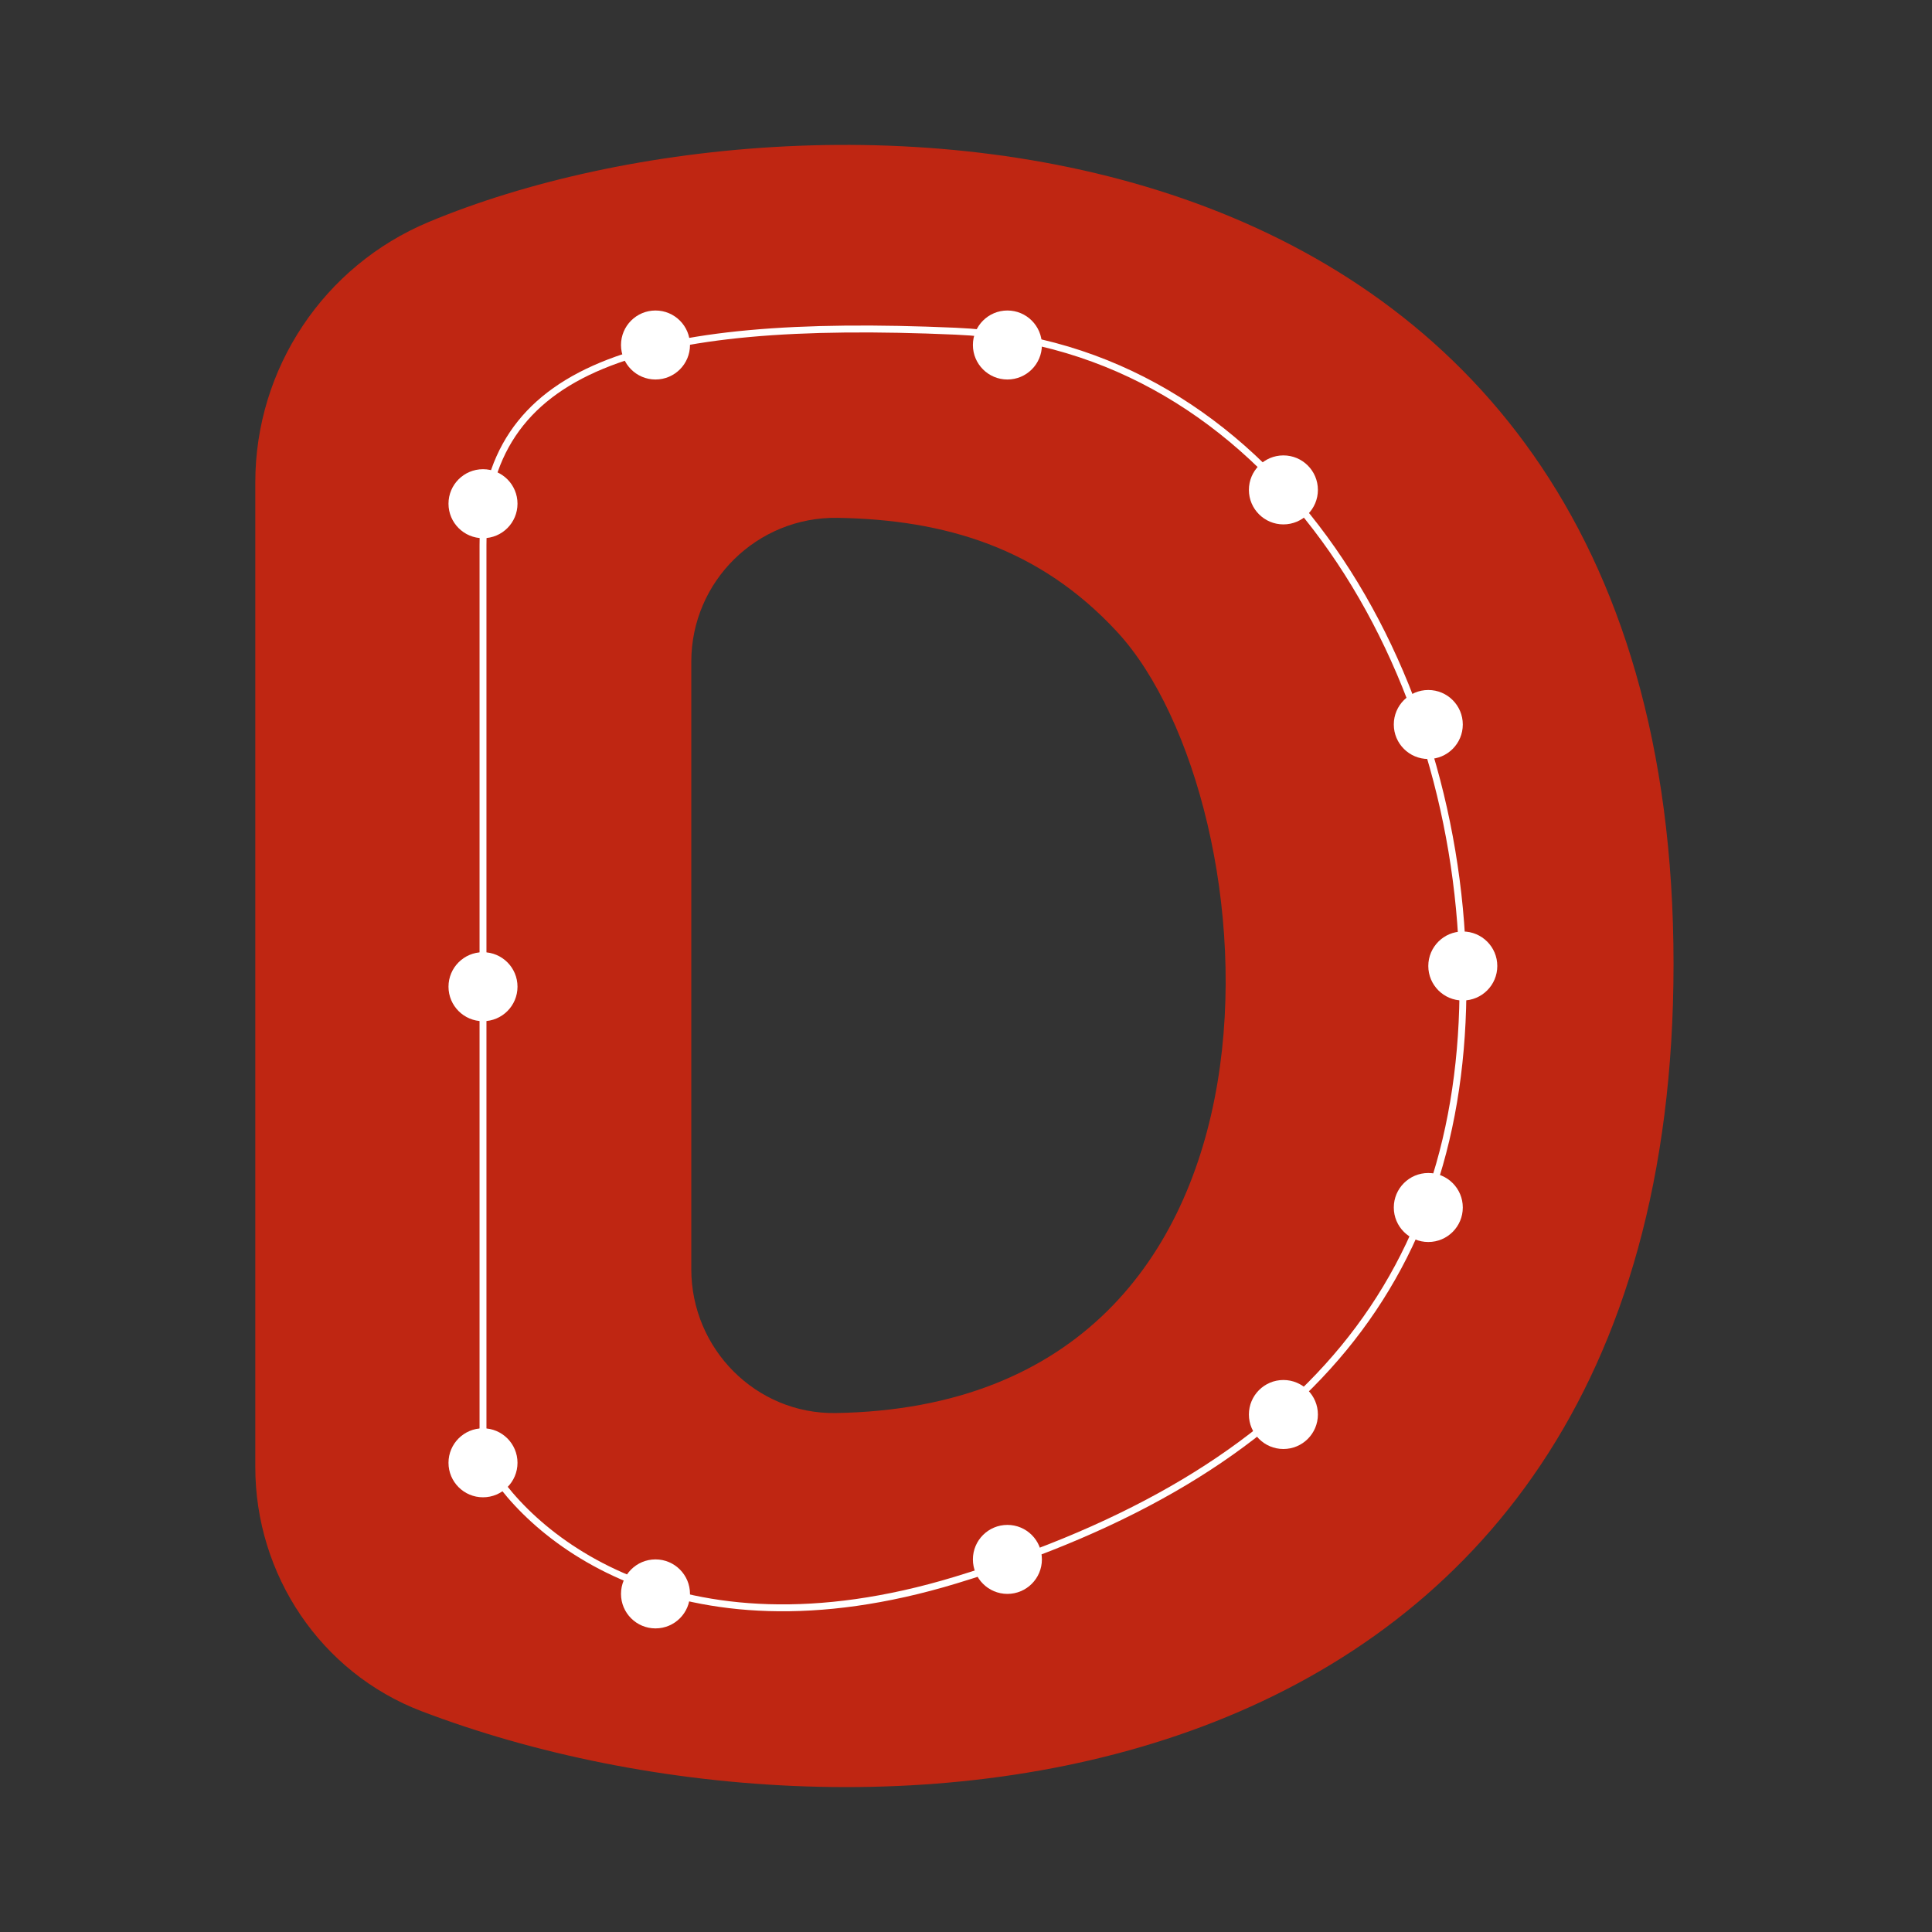 <svg width="280" height="280" viewBox="0 0 280 280" fill="none" xmlns="http://www.w3.org/2000/svg">
<rect x="0" y="0" width="280" height="280" fill="#333333" stroke="none"/>
<path d="M61.092 248C46.497 242.429 37 228.245 37 212.624V69.902C37 53.397 46.923 38.522 62.154 32.163C118.219 8.755 242.542 12.527 242.542 139.715C242.542 263.39 125.867 272.722 61.092 248ZM100.188 183.945C100.188 195.496 109.585 204.982 121.134 204.789C191.644 203.614 184.516 116.083 161.924 91.598C150.662 79.401 136.941 75.308 121.397 75.05C109.746 74.856 100.188 84.243 100.188 95.896V183.945Z" fill="#BF2612"/>
<path d="M70 211V79C70 53 93 46 138.5 48C184 50 211 95.5 212 140C213 184.5 189.5 213.5 138.5 229C97.7 241.4 75.833 222.167 70 211Z" stroke="white"/>
<ellipse cx="70" cy="73" rx="5" ry="5" transform="rotate(-180 70 73)" fill="white"/>
<ellipse cx="95" cy="50" rx="5" ry="5" transform="rotate(-180 95 50)" fill="white"/>
<ellipse cx="146" cy="50" rx="5" ry="5" transform="rotate(-180 146 50)" fill="white"/>
<ellipse cx="186" cy="71" rx="5" ry="5" transform="rotate(-180 186 71)" fill="white"/>
<ellipse cx="207" cy="105" rx="5" ry="5" transform="rotate(-180 207 105)" fill="white"/>
<ellipse cx="212" cy="140" rx="5" ry="5" transform="rotate(-180 212 140)" fill="white"/>
<ellipse cx="207" cy="175" rx="5" ry="5" transform="rotate(-180 207 175)" fill="white"/>
<ellipse cx="186" cy="205" rx="5" ry="5" transform="rotate(-180 186 205)" fill="white"/>
<ellipse cx="146" cy="226" rx="5" ry="5" transform="rotate(-180 146 226)" fill="white"/>
<ellipse cx="95" cy="231" rx="5" ry="5" transform="rotate(-180 95 231)" fill="white"/>
<ellipse cx="70" cy="212" rx="5" ry="5" transform="rotate(-180 70 212)" fill="white"/>
<ellipse cx="70" cy="143" rx="5" ry="5" transform="rotate(-180 70 143)" fill="white"/>
</svg>
